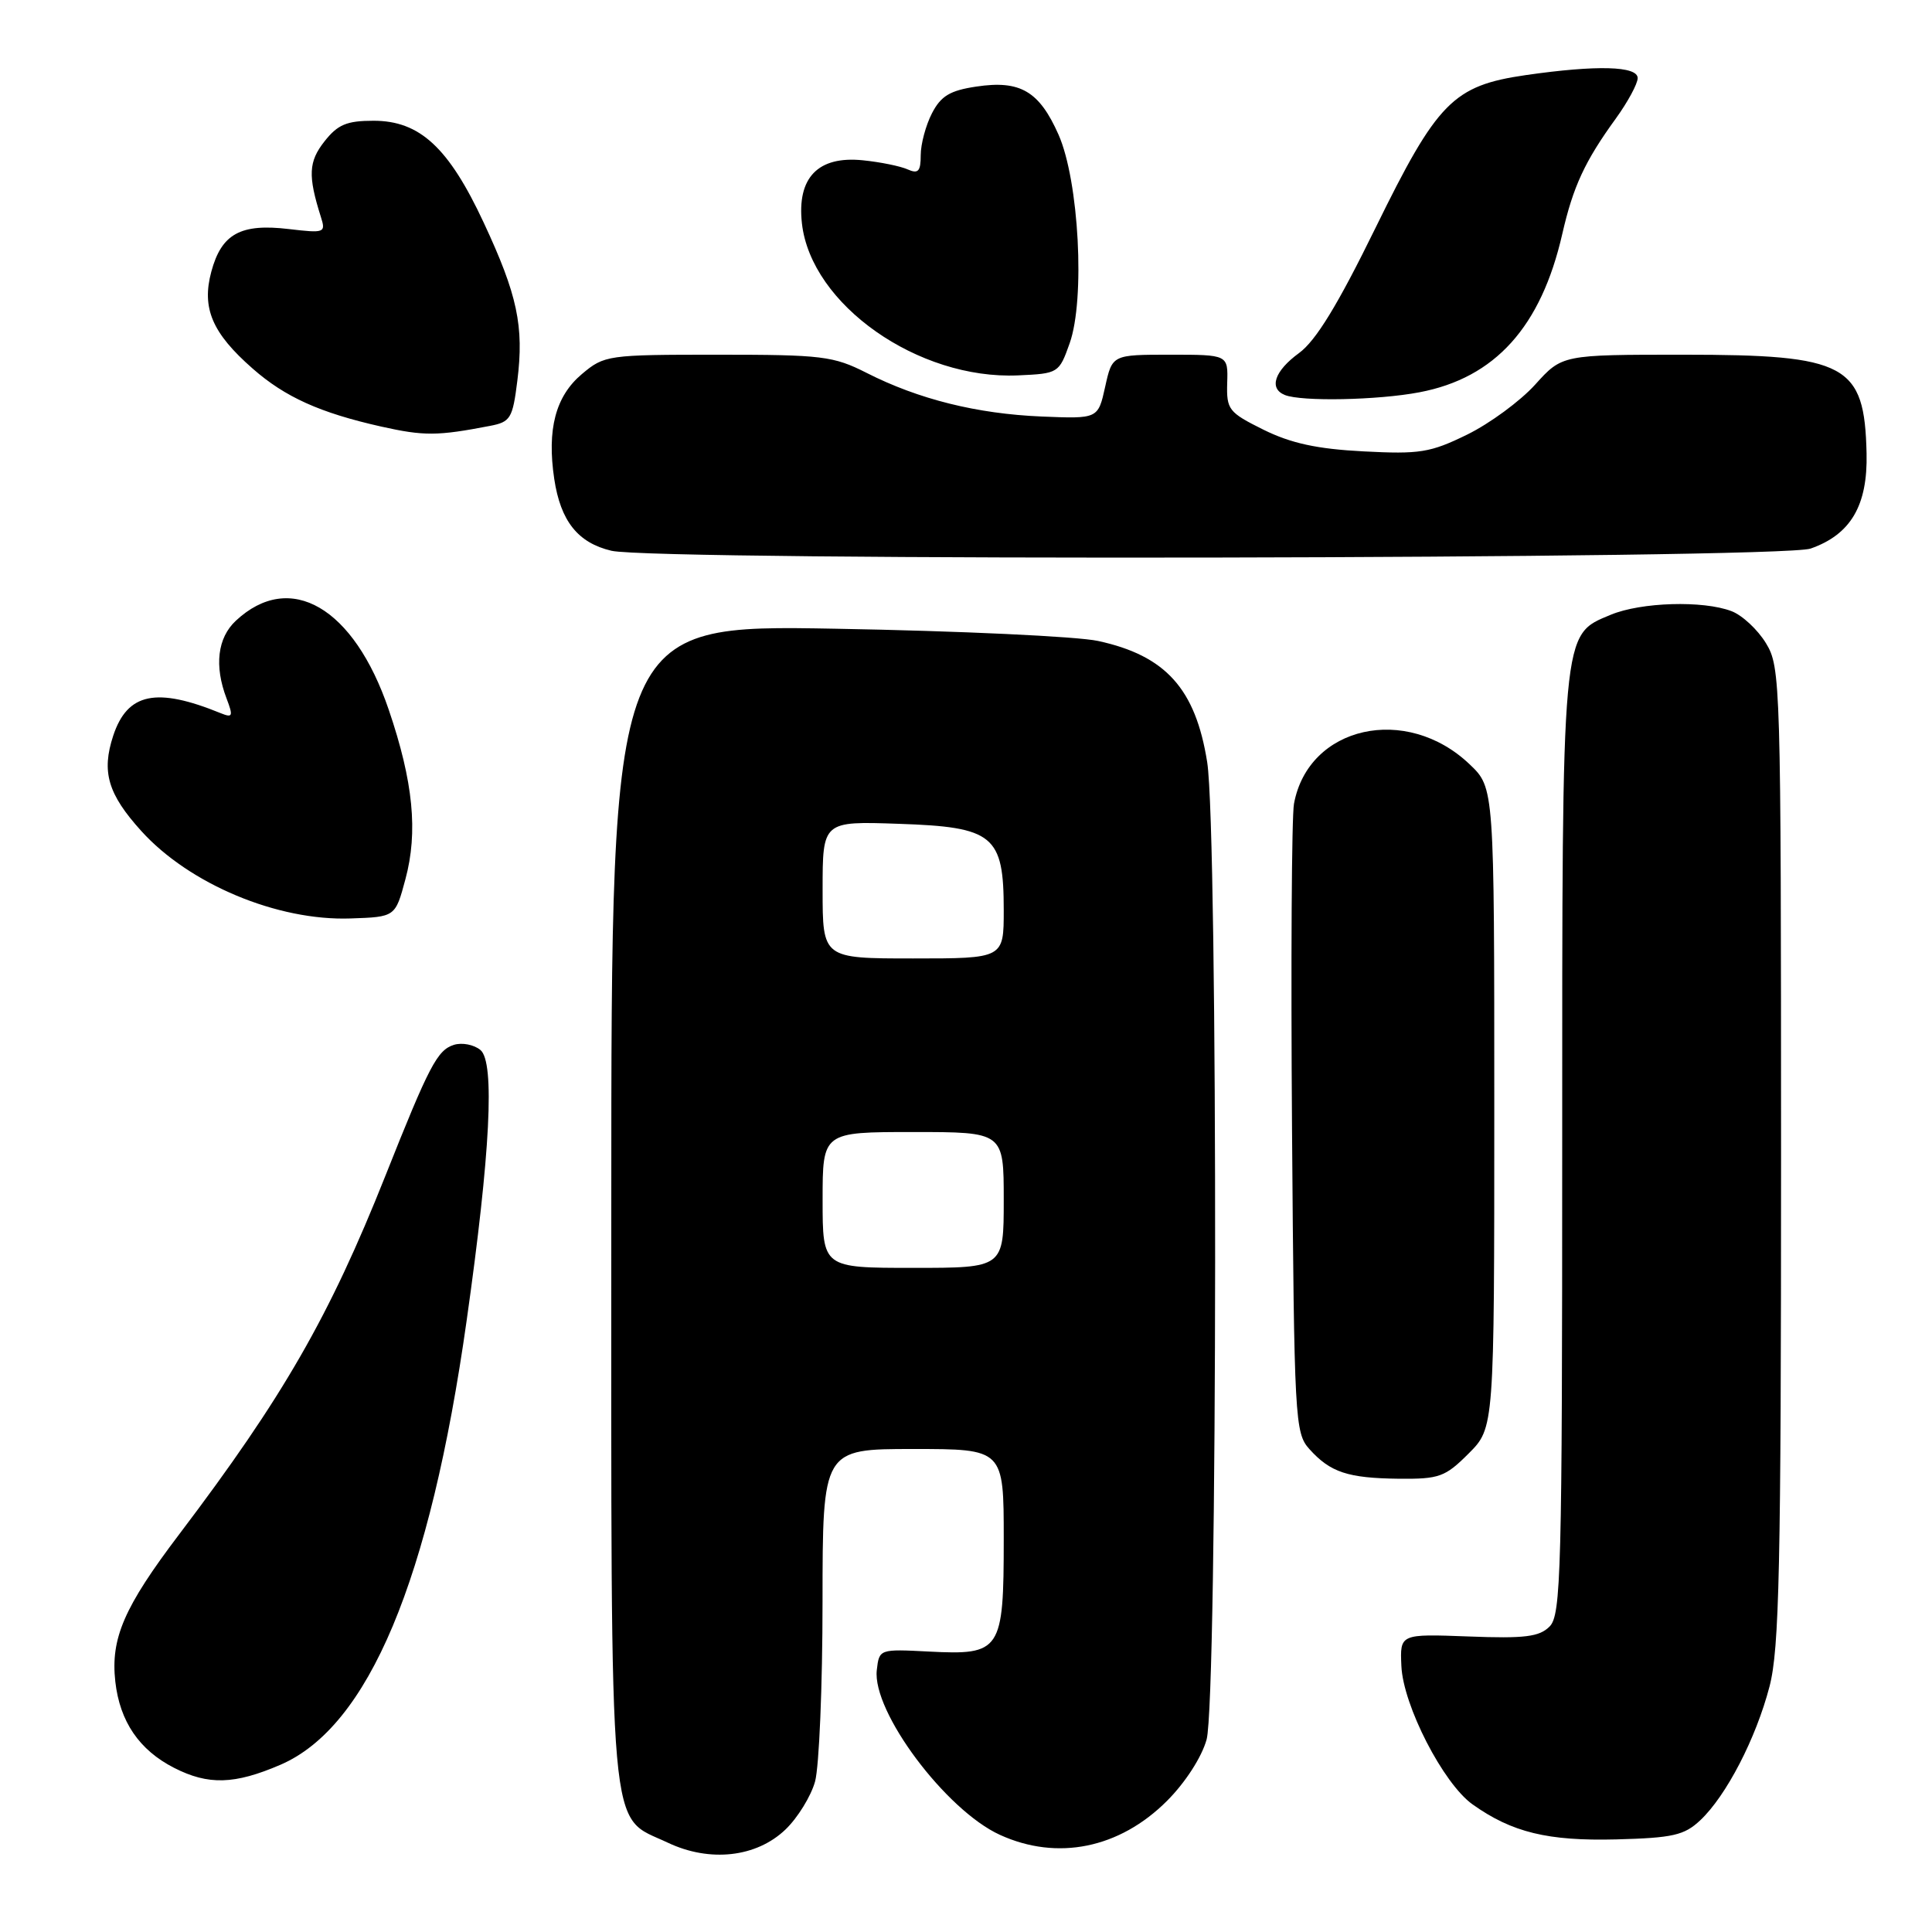 <?xml version="1.0" encoding="UTF-8" standalone="no"?>
<!DOCTYPE svg PUBLIC "-//W3C//DTD SVG 1.1//EN" "http://www.w3.org/Graphics/SVG/1.1/DTD/svg11.dtd" >
<svg xmlns="http://www.w3.org/2000/svg" xmlns:xlink="http://www.w3.org/1999/xlink" version="1.1" viewBox="0 0 256 256">
 <g >
 <path fill="currentColor"
d=" M 104.08 242.42 C 105.69 240.88 107.46 238.01 108.00 236.06 C 108.54 234.10 108.99 223.39 108.99 212.25 C 109.00 192.00 109.00 192.00 121.00 192.00 C 133.00 192.00 133.00 192.00 133.00 203.93 C 133.00 218.78 132.63 219.33 123.09 218.84 C 116.53 218.50 116.50 218.51 116.18 221.29 C 115.55 226.79 125.32 239.86 132.50 243.13 C 140.11 246.60 148.34 244.92 154.63 238.63 C 157.06 236.20 159.23 232.84 159.88 230.50 C 161.34 225.22 161.41 110.21 159.96 101.00 C 158.42 91.27 154.46 86.87 145.50 84.93 C 142.75 84.33 127.11 83.60 110.75 83.31 C 81.00 82.77 81.00 82.77 81.00 159.48 C 81.00 245.70 80.53 240.39 88.50 244.17 C 94.06 246.80 100.23 246.11 104.08 242.42 Z  M 225.29 241.20 C 228.74 237.95 232.67 230.37 234.47 223.47 C 235.77 218.47 236.00 207.81 236.00 153.04 C 235.99 90.30 235.94 88.41 234.00 85.23 C 232.90 83.42 230.84 81.51 229.43 80.98 C 225.66 79.54 217.44 79.79 213.43 81.46 C 206.88 84.20 207.00 82.85 207.00 151.90 C 207.00 208.37 206.85 214.00 205.33 215.52 C 203.97 216.89 202.04 217.13 194.58 216.84 C 185.50 216.50 185.50 216.50 185.69 220.75 C 185.92 225.98 191.24 236.33 195.12 239.09 C 200.35 242.81 205.10 243.96 214.17 243.73 C 221.66 243.53 223.17 243.19 225.29 241.20 Z  M 37.14 233.85 C 48.83 228.82 56.97 209.42 61.83 175.00 C 64.98 152.76 65.59 140.73 63.66 139.13 C 62.80 138.42 61.22 138.11 60.14 138.45 C 57.94 139.15 56.87 141.20 51.07 155.79 C 43.66 174.43 37.52 185.12 23.77 203.27 C 16.43 212.95 14.64 217.09 15.28 222.83 C 15.88 228.12 18.45 231.89 23.07 234.25 C 27.60 236.56 31.07 236.46 37.14 233.85 Z  M 194.60 192.60 C 198.00 189.20 198.00 189.20 198.00 146.80 C 198.00 104.39 198.00 104.39 194.75 101.29 C 186.36 93.27 173.36 96.18 171.46 106.50 C 171.15 108.15 171.04 127.57 171.20 149.65 C 171.49 188.16 171.58 189.88 173.50 192.01 C 176.28 195.10 178.59 195.86 185.35 195.94 C 190.71 195.99 191.49 195.71 194.60 192.60 Z  M 53.72 116.50 C 55.41 110.23 54.76 103.58 51.51 94.04 C 46.89 80.46 38.44 75.54 31.25 82.25 C 28.82 84.52 28.37 88.22 30.02 92.55 C 30.92 94.91 30.83 95.14 29.27 94.51 C 20.70 91.01 16.88 91.81 15.00 97.49 C 13.43 102.27 14.29 105.21 18.71 110.10 C 25.08 117.15 36.76 122.04 46.44 121.70 C 52.38 121.50 52.38 121.50 53.72 116.50 Z  M 239.91 72.69 C 245.23 70.83 247.49 66.98 247.33 60.07 C 247.06 48.26 244.72 47.00 223.05 47.00 C 206.99 47.00 206.99 47.00 203.41 50.97 C 201.44 53.15 197.38 56.13 194.40 57.59 C 189.52 59.98 188.12 60.20 180.66 59.81 C 174.50 59.49 171.07 58.74 167.42 56.94 C 162.79 54.64 162.51 54.28 162.61 50.75 C 162.73 47.00 162.73 47.00 155.06 47.00 C 147.38 47.00 147.38 47.00 146.44 51.25 C 145.50 55.50 145.50 55.50 138.00 55.19 C 129.45 54.83 121.72 52.91 114.83 49.41 C 110.43 47.18 108.94 47.00 95.11 47.00 C 80.52 47.00 80.08 47.06 77.11 49.56 C 73.61 52.50 72.46 56.89 73.44 63.46 C 74.28 69.05 76.57 71.93 81.02 72.98 C 86.89 74.36 235.92 74.09 239.91 72.69 Z  M 64.94 56.43 C 67.64 55.91 67.93 55.44 68.55 50.45 C 69.45 43.23 68.56 39.06 64.09 29.49 C 59.45 19.54 55.62 16.00 49.50 16.00 C 45.95 16.00 44.75 16.50 42.99 18.74 C 40.88 21.42 40.79 23.28 42.51 28.72 C 43.19 30.85 43.03 30.91 38.27 30.35 C 31.88 29.59 29.35 30.98 28.00 36.00 C 26.70 40.83 28.11 44.14 33.49 48.85 C 37.77 52.61 42.40 54.70 50.50 56.52 C 56.18 57.79 57.95 57.78 64.94 56.43 Z  M 188.08 51.98 C 198.10 50.08 204.20 43.32 207.01 31.00 C 208.45 24.71 210.00 21.36 214.11 15.70 C 215.70 13.50 217.00 11.09 217.00 10.35 C 217.00 8.74 211.57 8.60 202.18 9.95 C 192.55 11.35 190.46 13.47 182.26 30.20 C 177.26 40.41 174.36 45.15 172.13 46.78 C 168.88 49.15 168.09 51.47 170.25 52.34 C 172.46 53.23 182.57 53.03 188.08 51.98 Z  M 141.73 45.50 C 143.81 39.68 142.97 23.96 140.26 17.84 C 137.70 12.07 135.18 10.60 129.38 11.47 C 125.88 11.99 124.68 12.71 123.49 15.01 C 122.67 16.60 122.00 19.10 122.00 20.56 C 122.00 22.72 121.67 23.07 120.25 22.44 C 119.29 22.01 116.63 21.47 114.34 21.24 C 108.39 20.63 105.58 23.54 106.26 29.61 C 107.47 40.36 121.65 50.33 134.90 49.74 C 140.23 49.50 140.33 49.45 141.73 45.50 Z  M 109.00 159.00 C 109.00 150.00 109.00 150.00 121.00 150.00 C 133.00 150.00 133.00 150.00 133.00 159.00 C 133.00 168.00 133.00 168.00 121.00 168.00 C 109.00 168.00 109.00 168.00 109.00 159.00 Z  M 109.00 117.91 C 109.00 108.81 109.00 108.81 119.09 109.16 C 131.67 109.58 133.00 110.68 133.00 120.61 C 133.00 127.00 133.00 127.00 121.00 127.00 C 109.00 127.00 109.00 127.00 109.00 117.91 Z "/>
</g>
</svg>